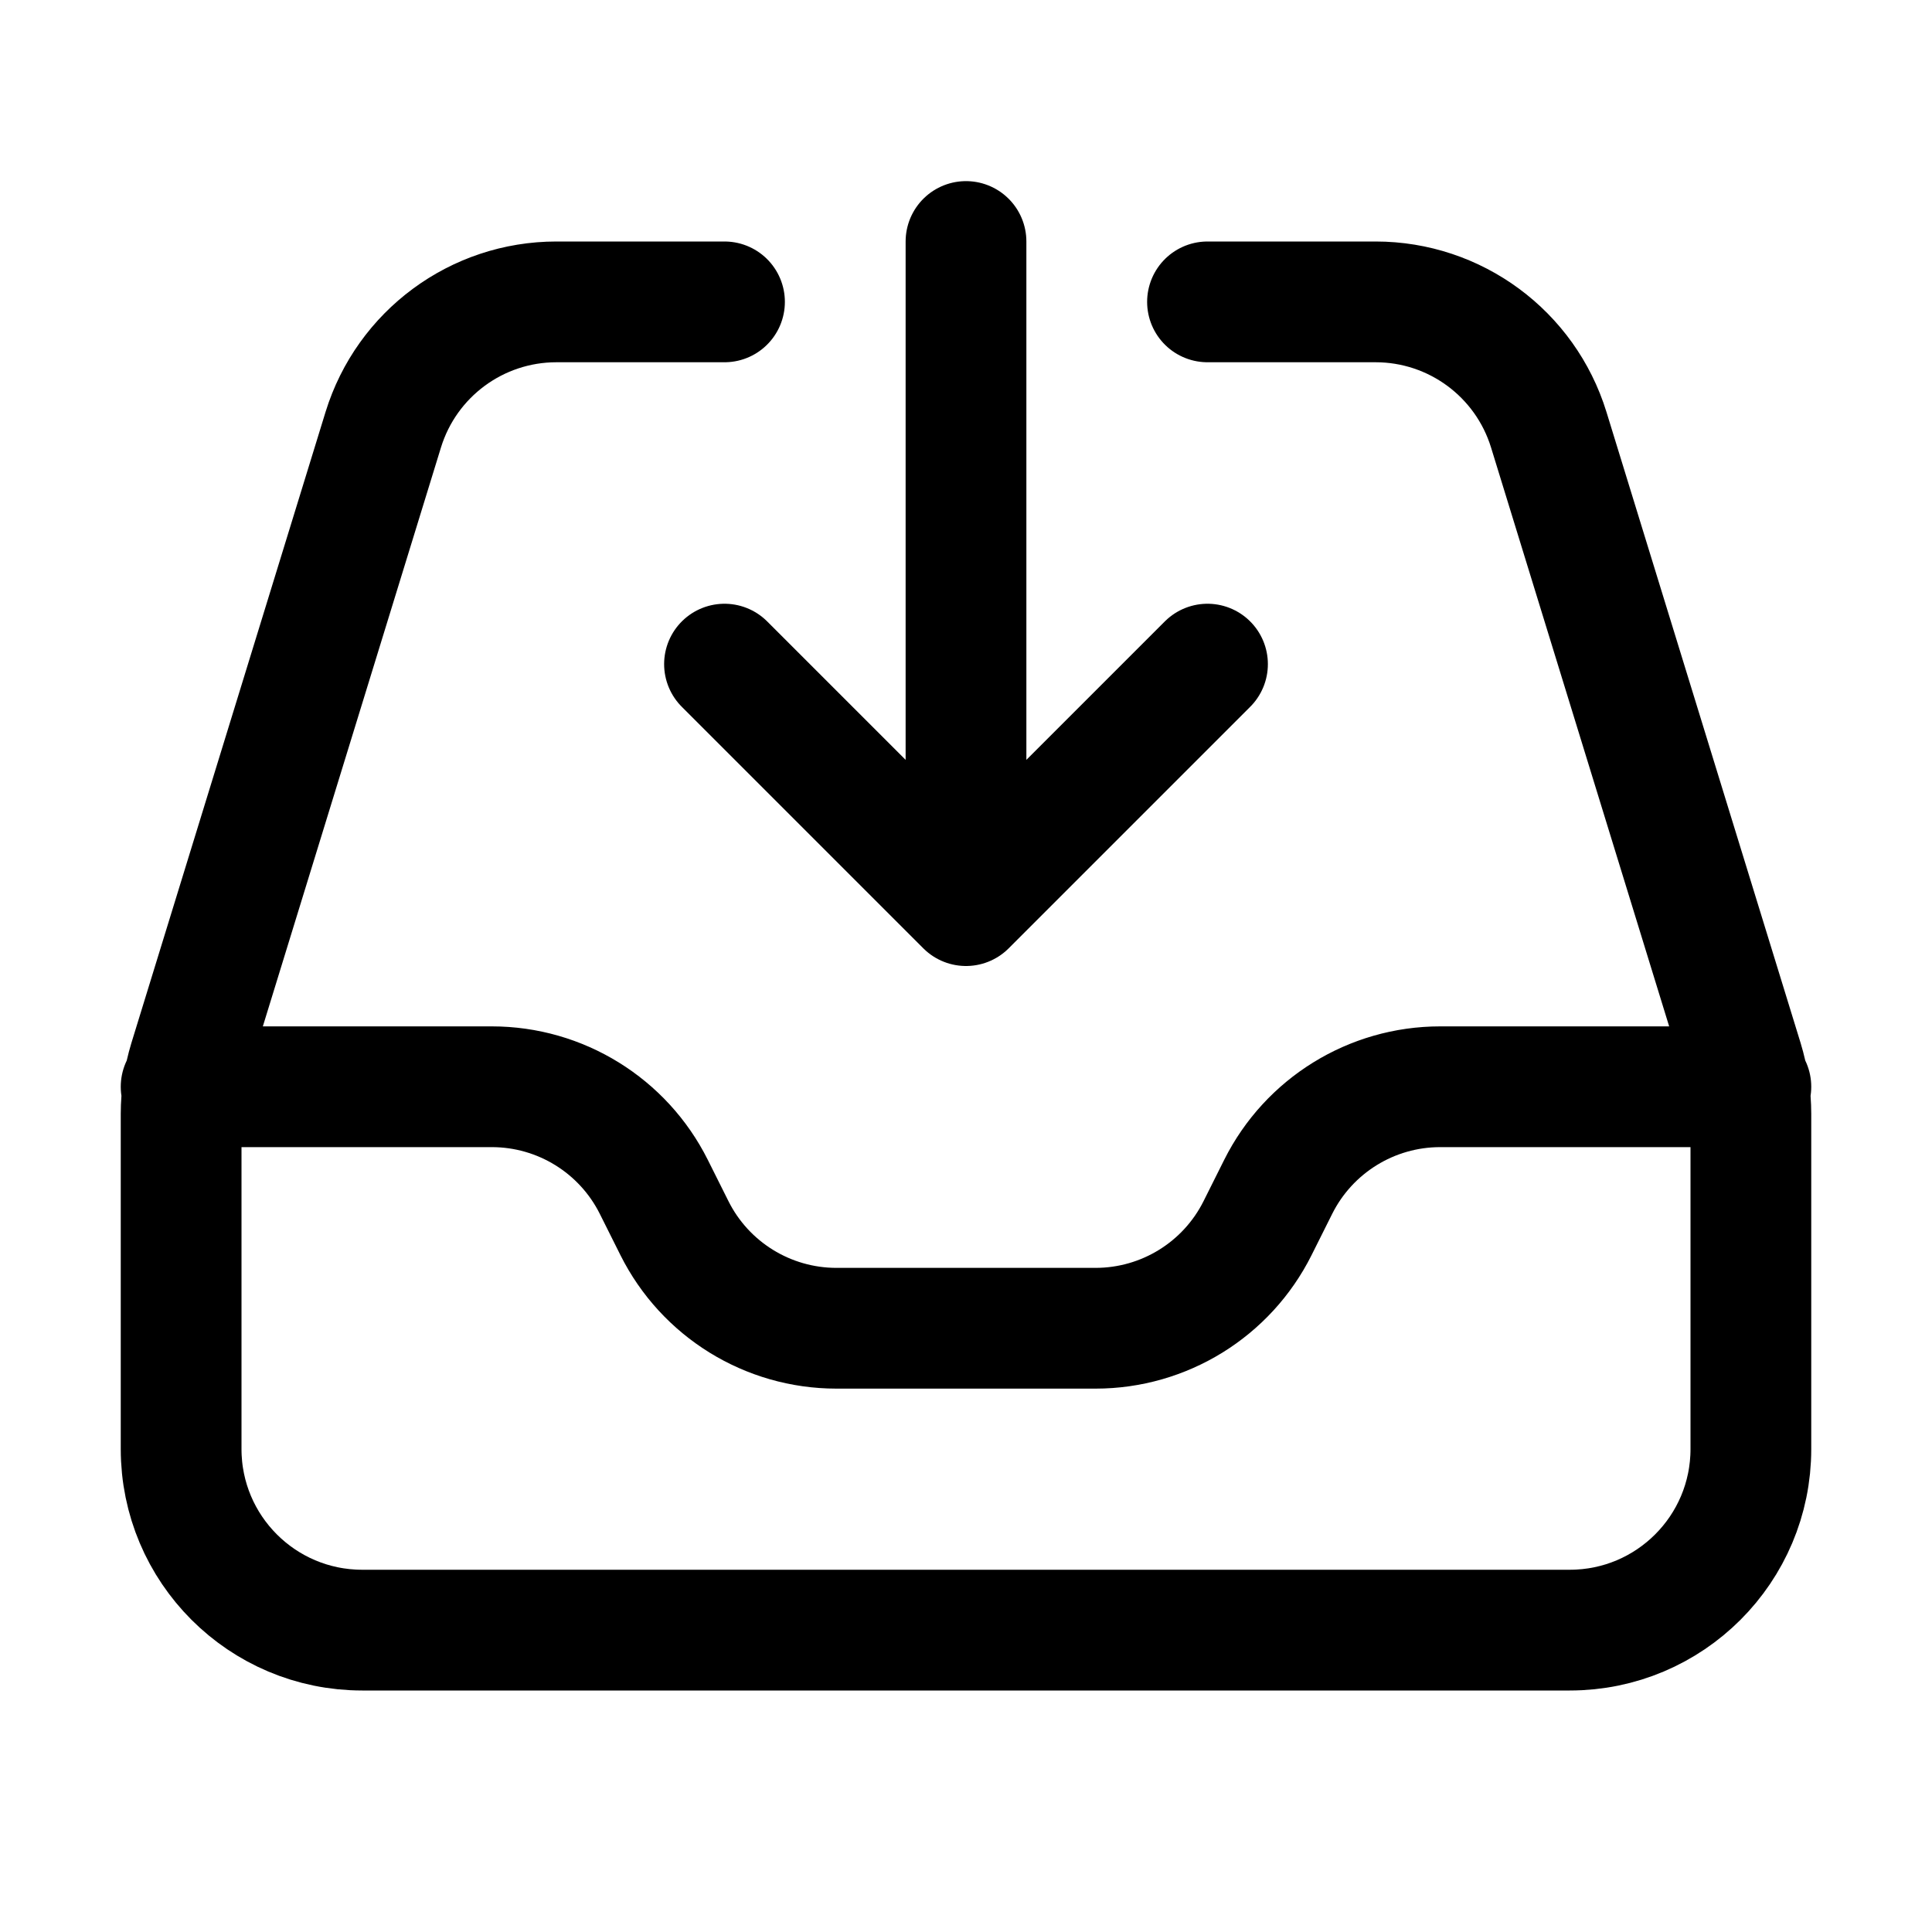 <svg xmlns="http://www.w3.org/2000/svg" width="24" height="24" viewBox="0 0 24 24" fill="none">
    <path d="M9 3.75H6.912C5.924 3.75 5.052 4.394 4.761 5.338L2.349 13.177C2.284 13.391 2.25 13.614 2.25 13.838V18C2.25 19.243 3.257 20.25 4.5 20.25H19.5C20.743 20.25 21.75 19.243 21.75 18V13.838C21.75 13.614 21.716 13.391 21.651 13.177L19.239 5.338C18.948 4.394 18.076 3.75 17.088 3.75H15M2.25 13.5H6.109C6.962 13.5 7.741 13.982 8.122 14.744L8.378 15.256C8.759 16.018 9.538 16.5 10.391 16.5H13.609C14.462 16.5 15.241 16.018 15.622 15.256L15.878 14.744C16.259 13.982 17.038 13.5 17.891 13.5H21.75M12 3V11.25M12 11.25L9 8.25M12 11.25L15 8.25" stroke="currentColor" stroke-width="1.5" stroke-linecap="round" stroke-linejoin="round"/>
</svg>
